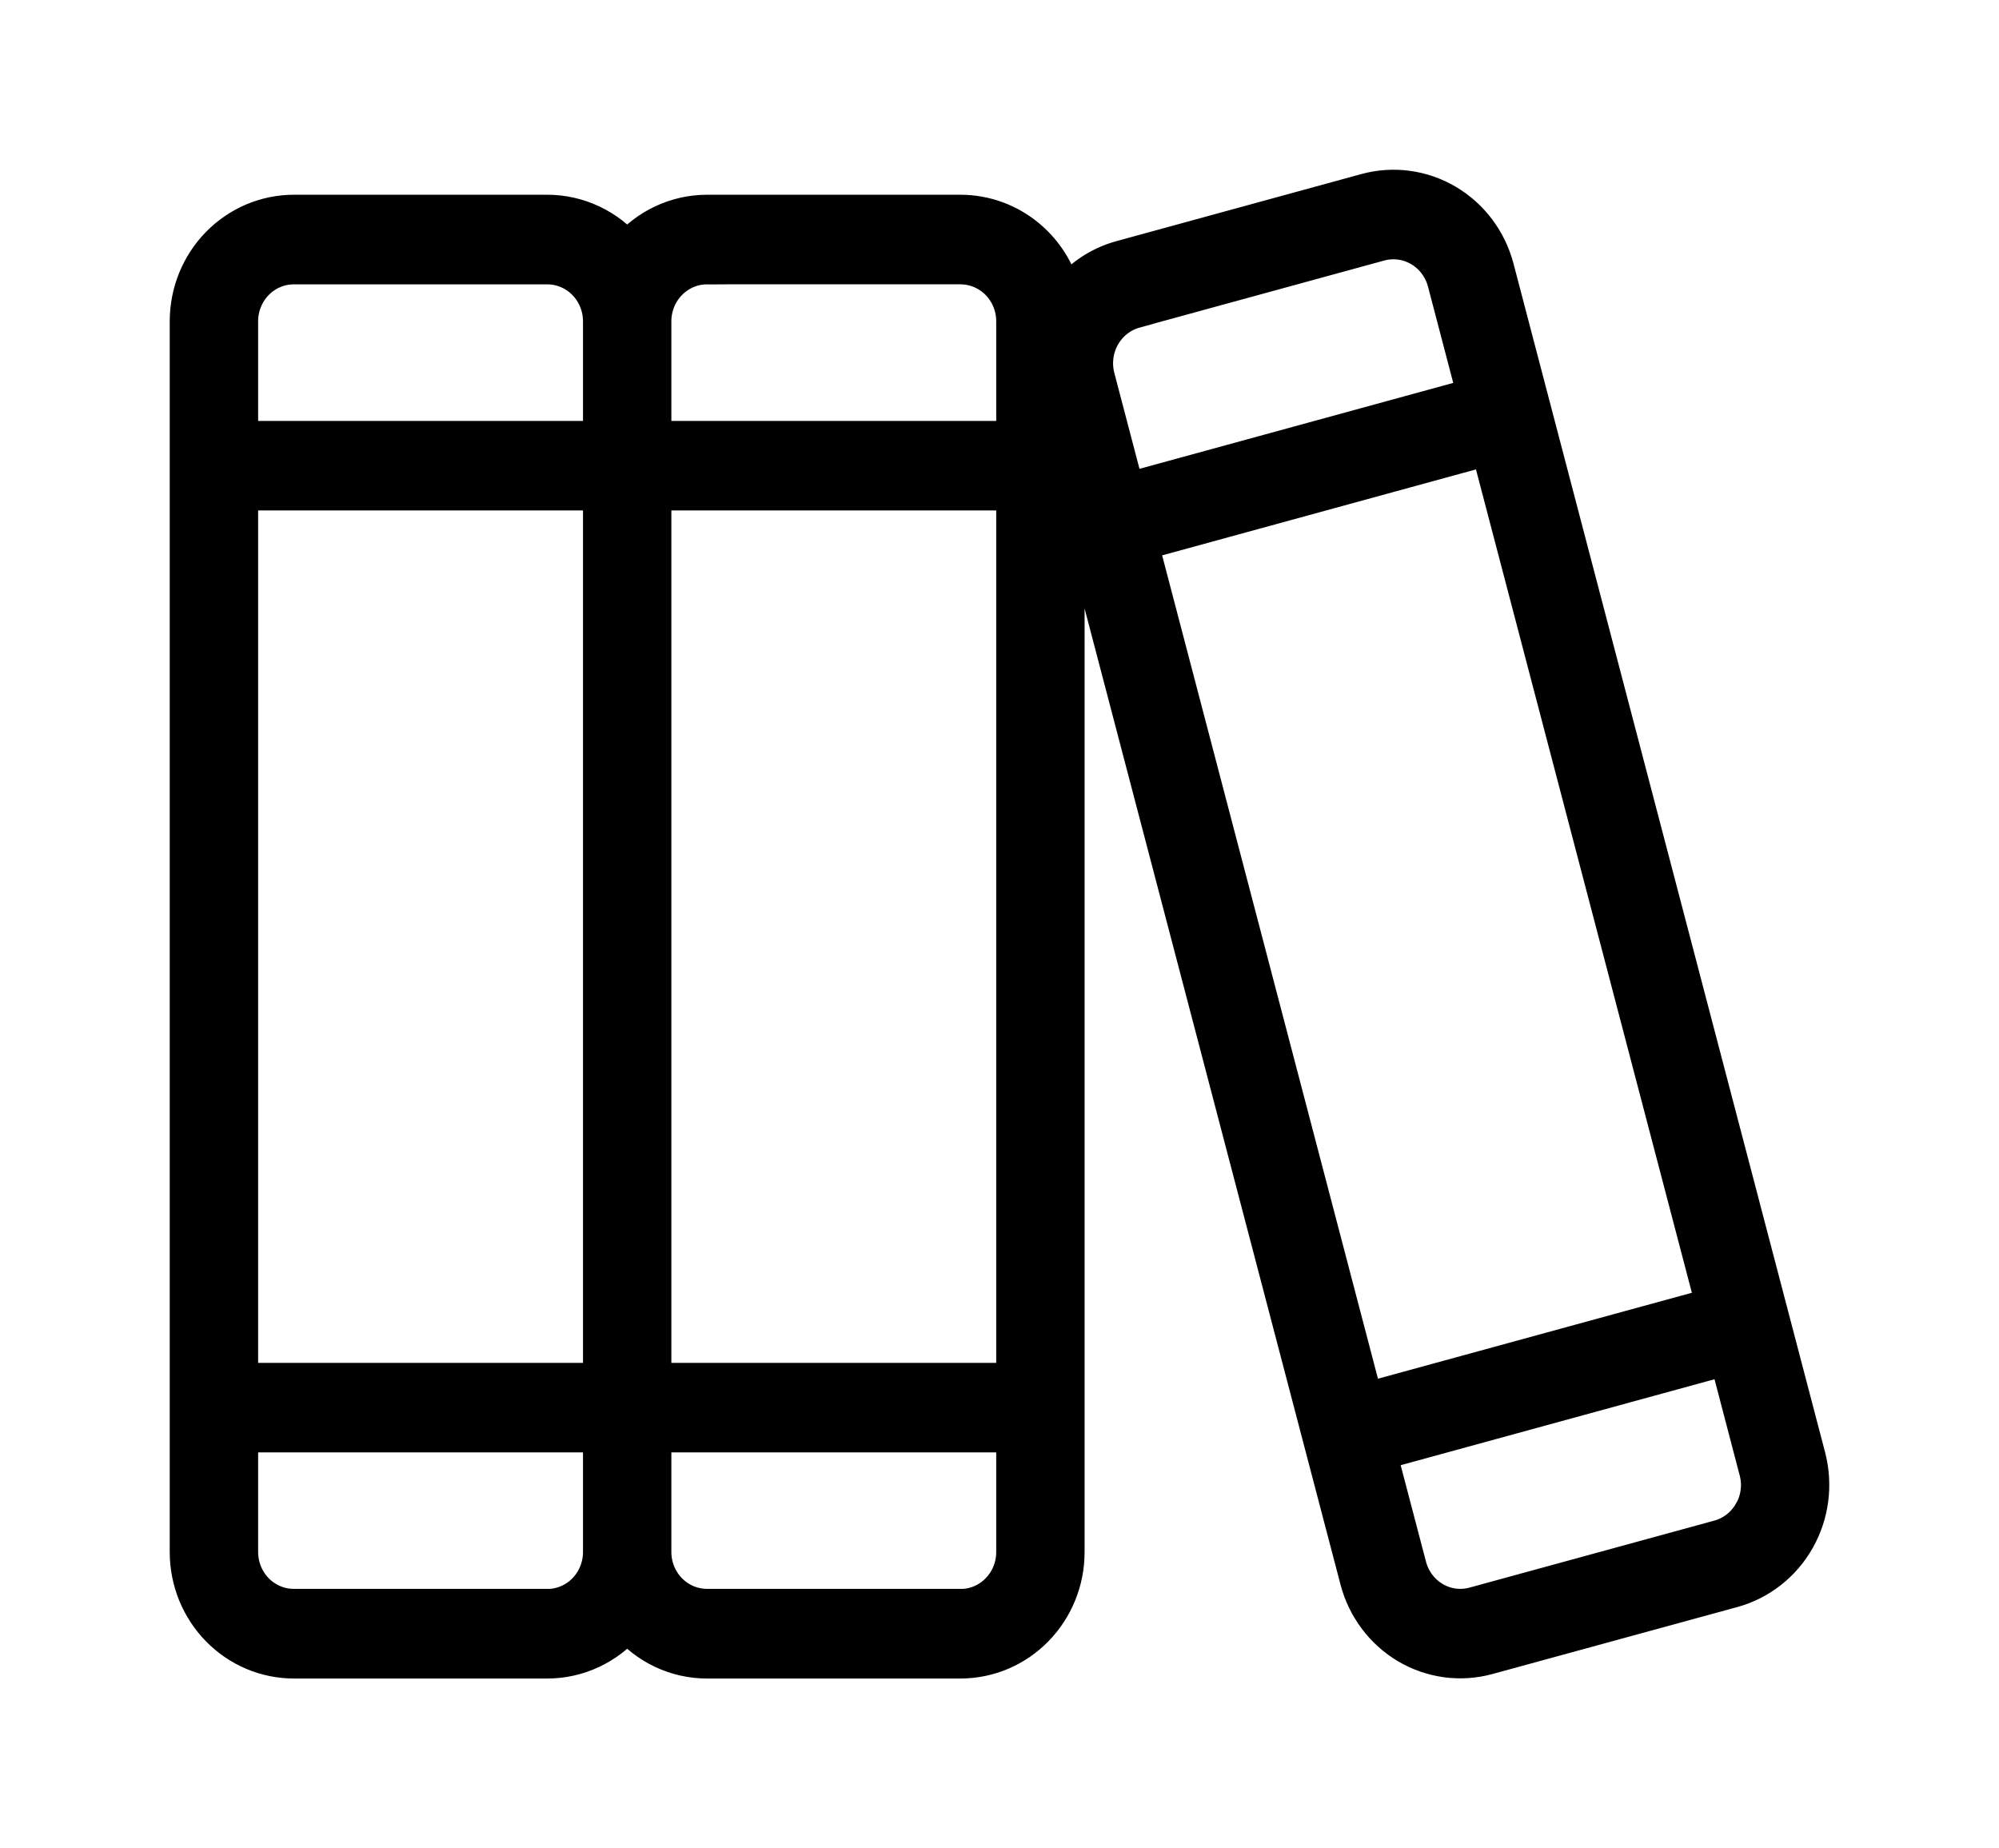 <svg width="53" height="49" viewBox="0 0 53 49" fill="none" xmlns="http://www.w3.org/2000/svg">
<g filter="url(#filter0_d_189_1299)">
<mask id="path-1-outside-1_189_1299" maskUnits="userSpaceOnUse" x="4" y="0" width="45" height="41" fill="black">
<rect fill="white" x="4" width="45" height="41"/>
<path fill-rule="evenodd" clip-rule="evenodd" d="M46.462 36.106C46.368 36.275 46.242 36.422 46.092 36.54C45.941 36.658 45.77 36.745 45.587 36.795L39.091 38.573C38.722 38.674 38.328 38.621 37.996 38.425C37.665 38.229 37.423 37.907 37.324 37.529L36.527 34.493L45.813 31.95L46.608 34.987C46.658 35.174 46.671 35.369 46.646 35.562C46.622 35.754 46.56 35.939 46.465 36.106H46.462ZM30.081 4.201L36.575 2.423C36.945 2.324 37.338 2.378 37.669 2.573C38 2.768 38.242 3.089 38.343 3.466L39.139 6.503L29.856 9.045L29.06 6.01C28.962 5.632 29.014 5.23 29.205 4.891C29.397 4.553 29.711 4.305 30.081 4.203V4.201ZM45.466 30.625L39.488 7.829L30.203 10.372L36.179 33.167L45.465 30.625H45.466ZM25.468 38.623H18.745C18.363 38.623 17.996 38.468 17.725 38.192C17.454 37.916 17.301 37.541 17.3 37.15V34.005H26.913V37.15C26.912 37.541 26.76 37.917 26.489 38.193C26.218 38.47 25.851 38.626 25.468 38.626V38.623ZM14.512 38.623H7.788C7.406 38.623 7.039 38.468 6.768 38.192C6.498 37.916 6.345 37.541 6.344 37.15V34.005H15.957V37.15C15.956 37.541 15.804 37.917 15.533 38.193C15.262 38.47 14.895 38.625 14.512 38.626V38.623ZM7.788 3.039H14.512C14.895 3.039 15.262 3.195 15.533 3.472C15.804 3.749 15.956 4.124 15.957 4.515V7.659H6.344V4.515C6.344 4.124 6.497 3.749 6.767 3.472C7.038 3.195 7.405 3.039 7.788 3.039ZM17.3 9.032H26.913V32.632H17.3V9.032ZM15.957 32.632H6.344V9.032H15.957V32.632ZM18.745 3.038H25.468C25.851 3.039 26.218 3.195 26.489 3.471C26.76 3.748 26.912 4.123 26.913 4.515V7.659H17.3V4.515C17.301 4.124 17.453 3.748 17.724 3.472C17.995 3.195 18.362 3.039 18.745 3.039V3.038ZM39.643 3.11C39.45 2.381 38.983 1.759 38.343 1.382C37.703 1.004 36.942 0.902 36.228 1.096L29.733 2.875C29.118 3.043 28.578 3.422 28.204 3.949C28.076 3.305 27.734 2.725 27.236 2.309C26.738 1.892 26.114 1.664 25.471 1.663H18.745C18.343 1.663 17.945 1.753 17.58 1.925C17.214 2.097 16.89 2.349 16.629 2.662C16.368 2.349 16.043 2.098 15.678 1.925C15.312 1.753 14.914 1.663 14.512 1.663H7.788C7.049 1.664 6.34 1.965 5.817 2.5C5.294 3.035 5.001 3.759 5 4.515V37.15C5.001 37.906 5.295 38.63 5.818 39.164C6.341 39.699 7.05 39.999 7.789 40H14.512C14.914 40 15.312 39.91 15.677 39.738C16.043 39.566 16.367 39.315 16.629 39.002C16.89 39.315 17.215 39.566 17.58 39.739C17.945 39.911 18.343 40 18.745 40H25.468C26.207 39.999 26.916 39.699 27.439 39.164C27.962 38.63 28.256 37.906 28.256 37.15V8.254L36.025 37.883C36.119 38.244 36.283 38.583 36.506 38.88C36.728 39.177 37.006 39.426 37.323 39.614C37.64 39.801 37.99 39.922 38.353 39.971C38.717 40.02 39.086 39.995 39.439 39.898L45.934 38.122C46.648 37.925 47.257 37.447 47.626 36.793C47.996 36.139 48.096 35.361 47.906 34.631L39.643 3.11Z"/>
</mask>
<path fill-rule="evenodd" clip-rule="evenodd" d="M46.462 36.106C46.368 36.275 46.242 36.422 46.092 36.54C45.941 36.658 45.77 36.745 45.587 36.795L39.091 38.573C38.722 38.674 38.328 38.621 37.996 38.425C37.665 38.229 37.423 37.907 37.324 37.529L36.527 34.493L45.813 31.95L46.608 34.987C46.658 35.174 46.671 35.369 46.646 35.562C46.622 35.754 46.56 35.939 46.465 36.106H46.462ZM30.081 4.201L36.575 2.423C36.945 2.324 37.338 2.378 37.669 2.573C38 2.768 38.242 3.089 38.343 3.466L39.139 6.503L29.856 9.045L29.06 6.01C28.962 5.632 29.014 5.23 29.205 4.891C29.397 4.553 29.711 4.305 30.081 4.203V4.201ZM45.466 30.625L39.488 7.829L30.203 10.372L36.179 33.167L45.465 30.625H45.466ZM25.468 38.623H18.745C18.363 38.623 17.996 38.468 17.725 38.192C17.454 37.916 17.301 37.541 17.3 37.15V34.005H26.913V37.15C26.912 37.541 26.76 37.917 26.489 38.193C26.218 38.47 25.851 38.626 25.468 38.626V38.623ZM14.512 38.623H7.788C7.406 38.623 7.039 38.468 6.768 38.192C6.498 37.916 6.345 37.541 6.344 37.15V34.005H15.957V37.15C15.956 37.541 15.804 37.917 15.533 38.193C15.262 38.47 14.895 38.625 14.512 38.626V38.623ZM7.788 3.039H14.512C14.895 3.039 15.262 3.195 15.533 3.472C15.804 3.749 15.956 4.124 15.957 4.515V7.659H6.344V4.515C6.344 4.124 6.497 3.749 6.767 3.472C7.038 3.195 7.405 3.039 7.788 3.039ZM17.3 9.032H26.913V32.632H17.3V9.032ZM15.957 32.632H6.344V9.032H15.957V32.632ZM18.745 3.038H25.468C25.851 3.039 26.218 3.195 26.489 3.471C26.76 3.748 26.912 4.123 26.913 4.515V7.659H17.3V4.515C17.301 4.124 17.453 3.748 17.724 3.472C17.995 3.195 18.362 3.039 18.745 3.039V3.038ZM39.643 3.11C39.45 2.381 38.983 1.759 38.343 1.382C37.703 1.004 36.942 0.902 36.228 1.096L29.733 2.875C29.118 3.043 28.578 3.422 28.204 3.949C28.076 3.305 27.734 2.725 27.236 2.309C26.738 1.892 26.114 1.664 25.471 1.663H18.745C18.343 1.663 17.945 1.753 17.58 1.925C17.214 2.097 16.89 2.349 16.629 2.662C16.368 2.349 16.043 2.098 15.678 1.925C15.312 1.753 14.914 1.663 14.512 1.663H7.788C7.049 1.664 6.34 1.965 5.817 2.5C5.294 3.035 5.001 3.759 5 4.515V37.15C5.001 37.906 5.295 38.63 5.818 39.164C6.341 39.699 7.05 39.999 7.789 40H14.512C14.914 40 15.312 39.91 15.677 39.738C16.043 39.566 16.367 39.315 16.629 39.002C16.89 39.315 17.215 39.566 17.58 39.739C17.945 39.911 18.343 40 18.745 40H25.468C26.207 39.999 26.916 39.699 27.439 39.164C27.962 38.63 28.256 37.906 28.256 37.15V8.254L36.025 37.883C36.119 38.244 36.283 38.583 36.506 38.88C36.728 39.177 37.006 39.426 37.323 39.614C37.64 39.801 37.99 39.922 38.353 39.971C38.717 40.02 39.086 39.995 39.439 39.898L45.934 38.122C46.648 37.925 47.257 37.447 47.626 36.793C47.996 36.139 48.096 35.361 47.906 34.631L39.643 3.11Z" fill="black"/>
<path fill-rule="evenodd" clip-rule="evenodd" d="M46.462 36.106C46.368 36.275 46.242 36.422 46.092 36.54C45.941 36.658 45.77 36.745 45.587 36.795L39.091 38.573C38.722 38.674 38.328 38.621 37.996 38.425C37.665 38.229 37.423 37.907 37.324 37.529L36.527 34.493L45.813 31.95L46.608 34.987C46.658 35.174 46.671 35.369 46.646 35.562C46.622 35.754 46.56 35.939 46.465 36.106H46.462ZM30.081 4.201L36.575 2.423C36.945 2.324 37.338 2.378 37.669 2.573C38 2.768 38.242 3.089 38.343 3.466L39.139 6.503L29.856 9.045L29.06 6.01C28.962 5.632 29.014 5.23 29.205 4.891C29.397 4.553 29.711 4.305 30.081 4.203V4.201ZM45.466 30.625L39.488 7.829L30.203 10.372L36.179 33.167L45.465 30.625H45.466ZM25.468 38.623H18.745C18.363 38.623 17.996 38.468 17.725 38.192C17.454 37.916 17.301 37.541 17.3 37.15V34.005H26.913V37.15C26.912 37.541 26.76 37.917 26.489 38.193C26.218 38.47 25.851 38.626 25.468 38.626V38.623ZM14.512 38.623H7.788C7.406 38.623 7.039 38.468 6.768 38.192C6.498 37.916 6.345 37.541 6.344 37.15V34.005H15.957V37.15C15.956 37.541 15.804 37.917 15.533 38.193C15.262 38.47 14.895 38.625 14.512 38.626V38.623ZM7.788 3.039H14.512C14.895 3.039 15.262 3.195 15.533 3.472C15.804 3.749 15.956 4.124 15.957 4.515V7.659H6.344V4.515C6.344 4.124 6.497 3.749 6.767 3.472C7.038 3.195 7.405 3.039 7.788 3.039ZM17.3 9.032H26.913V32.632H17.3V9.032ZM15.957 32.632H6.344V9.032H15.957V32.632ZM18.745 3.038H25.468C25.851 3.039 26.218 3.195 26.489 3.471C26.76 3.748 26.912 4.123 26.913 4.515V7.659H17.3V4.515C17.301 4.124 17.453 3.748 17.724 3.472C17.995 3.195 18.362 3.039 18.745 3.039V3.038ZM39.643 3.11C39.45 2.381 38.983 1.759 38.343 1.382C37.703 1.004 36.942 0.902 36.228 1.096L29.733 2.875C29.118 3.043 28.578 3.422 28.204 3.949C28.076 3.305 27.734 2.725 27.236 2.309C26.738 1.892 26.114 1.664 25.471 1.663H18.745C18.343 1.663 17.945 1.753 17.58 1.925C17.214 2.097 16.89 2.349 16.629 2.662C16.368 2.349 16.043 2.098 15.678 1.925C15.312 1.753 14.914 1.663 14.512 1.663H7.788C7.049 1.664 6.34 1.965 5.817 2.5C5.294 3.035 5.001 3.759 5 4.515V37.15C5.001 37.906 5.295 38.63 5.818 39.164C6.341 39.699 7.05 39.999 7.789 40H14.512C14.914 40 15.312 39.91 15.677 39.738C16.043 39.566 16.367 39.315 16.629 39.002C16.89 39.315 17.215 39.566 17.58 39.739C17.945 39.911 18.343 40 18.745 40H25.468C26.207 39.999 26.916 39.699 27.439 39.164C27.962 38.63 28.256 37.906 28.256 37.15V8.254L36.025 37.883C36.119 38.244 36.283 38.583 36.506 38.88C36.728 39.177 37.006 39.426 37.323 39.614C37.64 39.801 37.99 39.922 38.353 39.971C38.717 40.02 39.086 39.995 39.439 39.898L45.934 38.122C46.648 37.925 47.257 37.447 47.626 36.793C47.996 36.139 48.096 35.361 47.906 34.631L39.643 3.11Z" stroke="black" mask="url(#path-1-outside-1_189_1299)"/>
</g>
<defs>
<filter id="filter0_d_189_1299" x="0.5" y="0.5" width="52" height="48" filterUnits="userSpaceOnUse" color-interpolation-filters="sRGB">
<feFlood flood-opacity="0" result="BackgroundImageFix"/>
<feColorMatrix in="SourceAlpha" type="matrix" values="0 0 0 0 0 0 0 0 0 0 0 0 0 0 0 0 0 0 127 0" result="hardAlpha"/>
<feOffset dy="4"/>
<feGaussianBlur stdDeviation="2"/>
<feComposite in2="hardAlpha" operator="out"/>
<feColorMatrix type="matrix" values="0 0 0 0 0 0 0 0 0 0 0 0 0 0 0 0 0 0 0.25 0"/>
<feBlend mode="normal" in2="BackgroundImageFix" result="effect1_dropShadow_189_1299"/>
<feBlend mode="normal" in="SourceGraphic" in2="effect1_dropShadow_189_1299" result="shape"/>
</filter>
</defs>
</svg>
